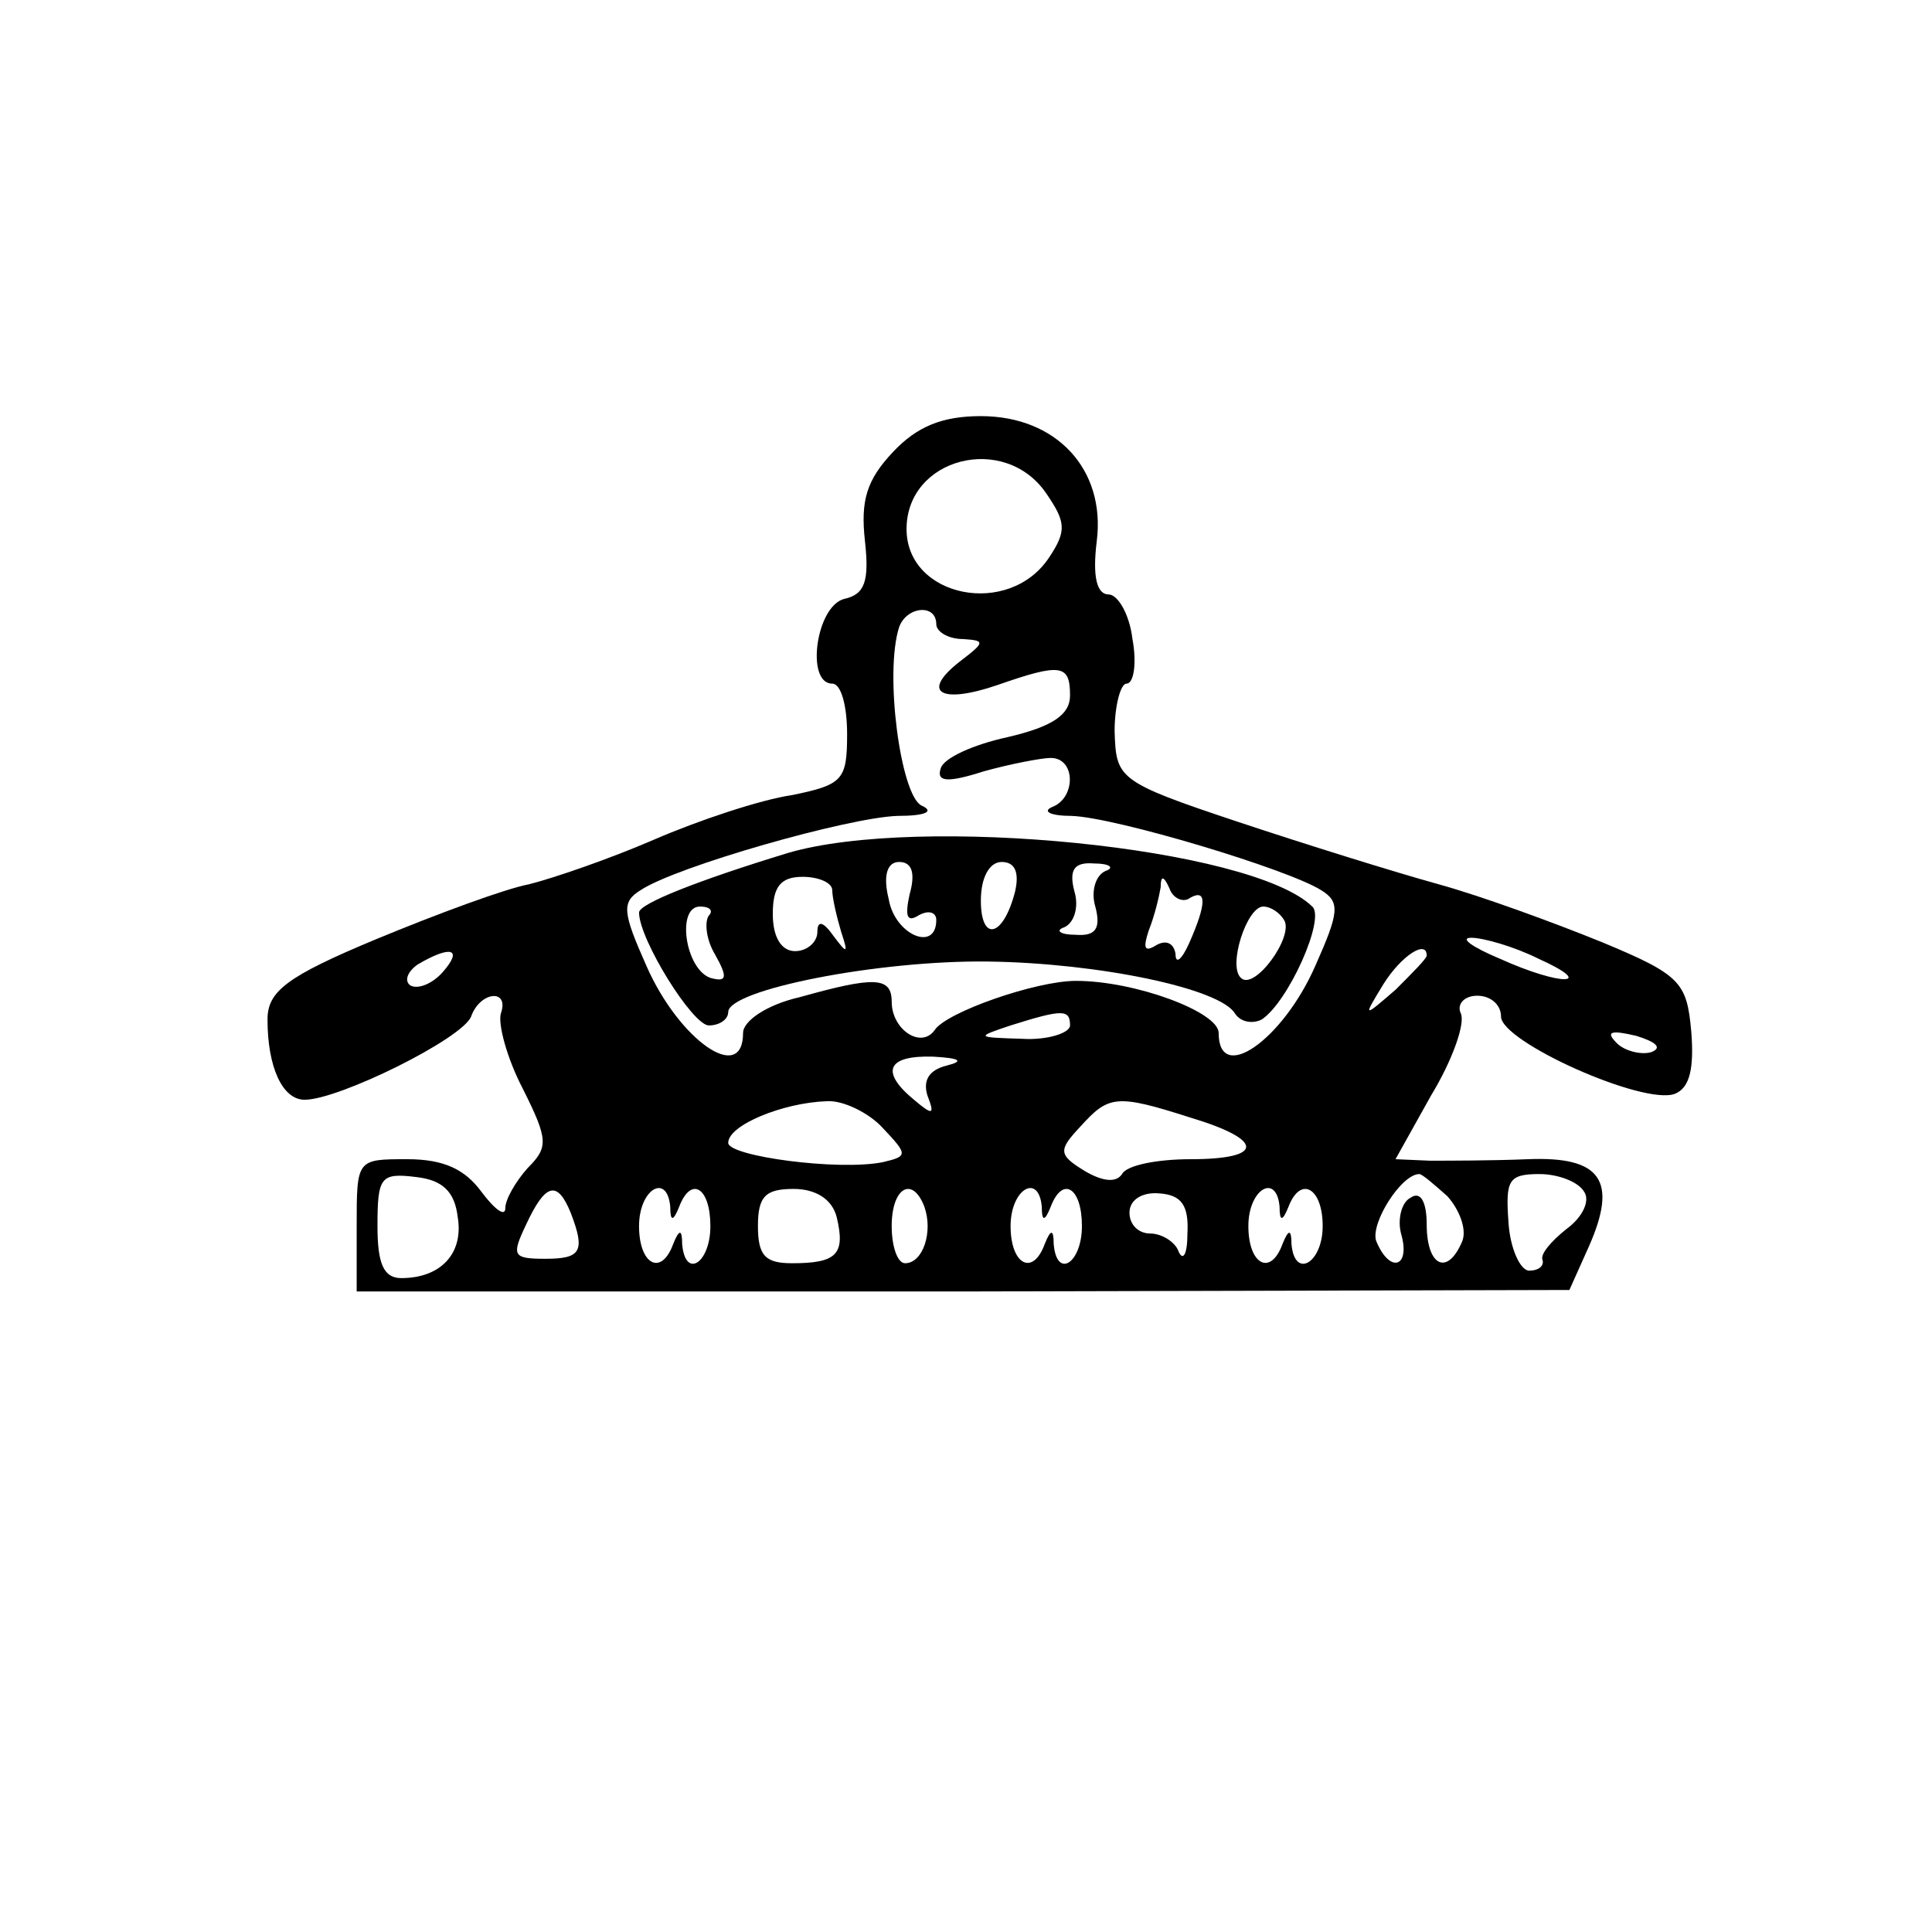 <?xml version="1.0" standalone="no"?>
<!DOCTYPE svg PUBLIC "-//W3C//DTD SVG 20010904//EN"
 "http://www.w3.org/TR/2001/REC-SVG-20010904/DTD/svg10.dtd">
<svg version="1.0" xmlns="http://www.w3.org/2000/svg"
 width="130pt" height="130pt" viewBox="0 0 130 130"
 preserveAspectRatio="xMidYMid meet">

<g transform="translate(0,130) scale(0.1,-0.1)"
fill="#000000" stroke="none">
<path d="M601 996 c-18 -19 -22 -33 -19 -60 3 -27 0 -36 -14 -39 -19 -5 -26
-57 -8 -57 6 0 10 -15 10 -34 0 -31 -3 -34 -37 -41 -21 -3 -63 -17 -93 -30
-30 -13 -68 -26 -84 -30 -16 -3 -62 -20 -103 -37 -60 -25 -73 -35 -73 -54 0
-32 10 -54 25 -54 23 0 106 41 112 56 6 17 26 19 20 2 -2 -7 4 -30 15 -51 17
-34 17 -39 3 -53 -8 -9 -15 -21 -15 -27 0 -6 -7 -1 -16 11 -11 15 -25 22 -50
22 -34 0 -34 0 -34 -45 l0 -44 408 0 408 1 13 29 c20 45 8 61 -41 59 -24 -1
-53 -1 -66 -1 l-23 1 24 43 c14 23 23 48 20 55 -3 6 2 12 11 12 9 0 16 -6 16
-14 0 -17 96 -60 117 -52 10 4 13 17 11 42 -3 33 -7 38 -60 60 -32 13 -81 31
-110 39 -29 8 -90 27 -135 42 -81 27 -82 29 -83 61 0 17 4 32 8 32 5 0 7 14 4
30 -2 17 -10 30 -16 30 -8 0 -11 12 -8 36 6 48 -27 84 -78 84 -26 0 -43 -7
-59 -24z m103 -28 c13 -19 14 -25 2 -43 -27 -41 -96 -27 -96 19 0 48 66 65 94
24z m-74 -88 c0 -5 8 -10 18 -10 15 -1 15 -2 -2 -15 -27 -21 -13 -29 25 -16
43 15 49 14 49 -7 0 -13 -12 -21 -42 -28 -23 -5 -43 -14 -45 -21 -3 -9 4 -10
29 -2 18 5 39 9 45 9 17 0 17 -27 1 -33 -7 -3 -1 -6 13 -6 30 -1 146 -36 168
-50 13 -8 12 -15 -4 -51 -22 -50 -65 -80 -65 -45 0 14 -56 35 -96 35 -27 0
-87 -21 -95 -33 -9 -13 -29 0 -29 19 0 17 -12 17 -62 3 -22 -5 -38 -16 -38
-24 0 -35 -43 -5 -65 45 -16 36 -17 43 -4 51 24 16 140 49 173 50 19 0 25 3
16 7 -14 7 -25 89 -15 120 5 14 25 16 25 2z m405 -225 c40 -18 16 -19 -26 0
-19 8 -27 14 -19 14 8 0 29 -6 45 -14z m-737 -9 c-7 -8 -17 -12 -22 -9 -4 3
-2 9 5 14 22 13 31 11 17 -5z m662 11 c0 -2 -10 -12 -21 -23 -22 -19 -22 -19
-8 4 12 19 29 30 29 19z m-240 -47 c0 -5 -15 -10 -32 -9 -31 1 -32 1 -8 9 35
11 40 11 40 0z m391 -18 c-7 -2 -18 1 -23 6 -8 8 -4 9 13 5 13 -4 18 -8 10
-11z m-474 -9 c-12 -3 -16 -10 -13 -20 5 -13 4 -14 -9 -3 -23 19 -18 30 13 29
18 -1 21 -3 9 -6z m-43 -42 c17 -18 17 -19 0 -23 -30 -6 -104 4 -104 13 0 12
37 27 66 28 11 1 29 -8 38 -18z m207 7 c50 -15 50 -28 0 -28 -22 0 -43 -4 -46
-10 -4 -6 -13 -5 -25 2 -18 11 -18 14 -3 30 19 21 24 22 74 6z m-493 -67 c4
-24 -11 -41 -38 -41 -12 0 -16 10 -16 35 0 33 2 36 26 33 18 -2 26 -10 28 -27z
m666 14 c8 -9 13 -22 10 -30 -10 -24 -24 -17 -24 11 0 15 -4 23 -11 18 -6 -3
-9 -15 -6 -25 6 -22 -8 -26 -17 -4 -4 12 17 45 29 45 2 0 10 -7 19 -15z m92 3
c4 -6 -1 -17 -12 -25 -10 -8 -18 -17 -16 -21 1 -4 -3 -7 -9 -7 -6 0 -13 15
-14 33 -2 28 0 32 21 32 12 0 26 -5 30 -12z m-682 -14 c10 -26 7 -31 -17 -31
-22 0 -23 2 -13 23 13 28 21 30 30 8z m67 4 c0 -10 2 -10 6 0 8 21 21 13 21
-13 0 -25 -17 -36 -19 -12 0 10 -2 10 -6 0 -8 -22 -23 -14 -23 12 0 25 19 36
21 13z m112 -7 c6 -25 0 -31 -30 -31 -18 0 -23 5 -23 25 0 20 5 25 24 25 15 0
26 -7 29 -19z m59 7 c6 -17 -1 -38 -13 -38 -5 0 -9 11 -9 25 0 26 14 34 22 13z
m79 0 c0 -10 2 -10 6 0 8 21 21 13 21 -13 0 -25 -17 -36 -19 -12 0 10 -2 10
-6 0 -8 -22 -23 -14 -23 12 0 25 19 36 21 13z m98 -18 c0 -14 -3 -19 -6 -12
-2 6 -11 12 -19 12 -8 0 -14 6 -14 14 0 9 9 14 20 13 15 -1 20 -8 19 -27z m62
18 c0 -10 2 -10 6 0 8 21 23 13 23 -13 0 -25 -19 -36 -21 -12 0 10 -2 10 -6 0
-8 -22 -23 -14 -23 12 0 25 19 36 21 13z"/>
<path d="M530 726 c-59 -18 -100 -34 -100 -40 0 -18 36 -76 47 -76 7 0 13 4
13 9 0 15 101 35 175 34 74 -1 156 -18 166 -35 4 -6 12 -7 18 -4 18 12 43 68
34 76 -41 40 -265 62 -353 36z m82 -28 c-3 -14 -2 -19 6 -14 7 4 12 2 12 -3 0
-22 -28 -10 -32 14 -4 16 -1 25 7 25 9 0 11 -8 7 -22z m71 2 c-8 -31 -23 -34
-23 -6 0 16 6 26 14 26 9 0 12 -7 9 -20z m61 14 c-7 -3 -10 -14 -7 -24 4 -15
0 -20 -13 -19 -11 0 -14 3 -8 5 7 3 10 14 7 24 -4 15 0 20 13 19 11 0 14 -3 8
-5z m-184 -13 c0 -5 3 -18 6 -28 5 -15 4 -15 -5 -3 -7 10 -11 11 -11 3 0 -7
-7 -13 -15 -13 -9 0 -15 9 -15 25 0 18 5 25 20 25 11 0 20 -4 20 -9z m241 -5
c11 6 11 -4 -1 -31 -5 -11 -9 -14 -9 -7 -1 7 -6 10 -13 6 -8 -5 -9 -2 -5 10 4
10 7 23 8 29 0 8 2 8 6 -1 2 -6 9 -10 14 -6z m-324 -12 c-3 -4 -2 -16 4 -26 9
-16 8 -19 -3 -16 -17 6 -23 48 -7 48 7 0 9 -3 6 -6z m387 -3 c7 -11 -20 -48
-29 -39 -9 8 4 48 15 48 5 0 11 -4 14 -9z"/>
</g>
</svg>
